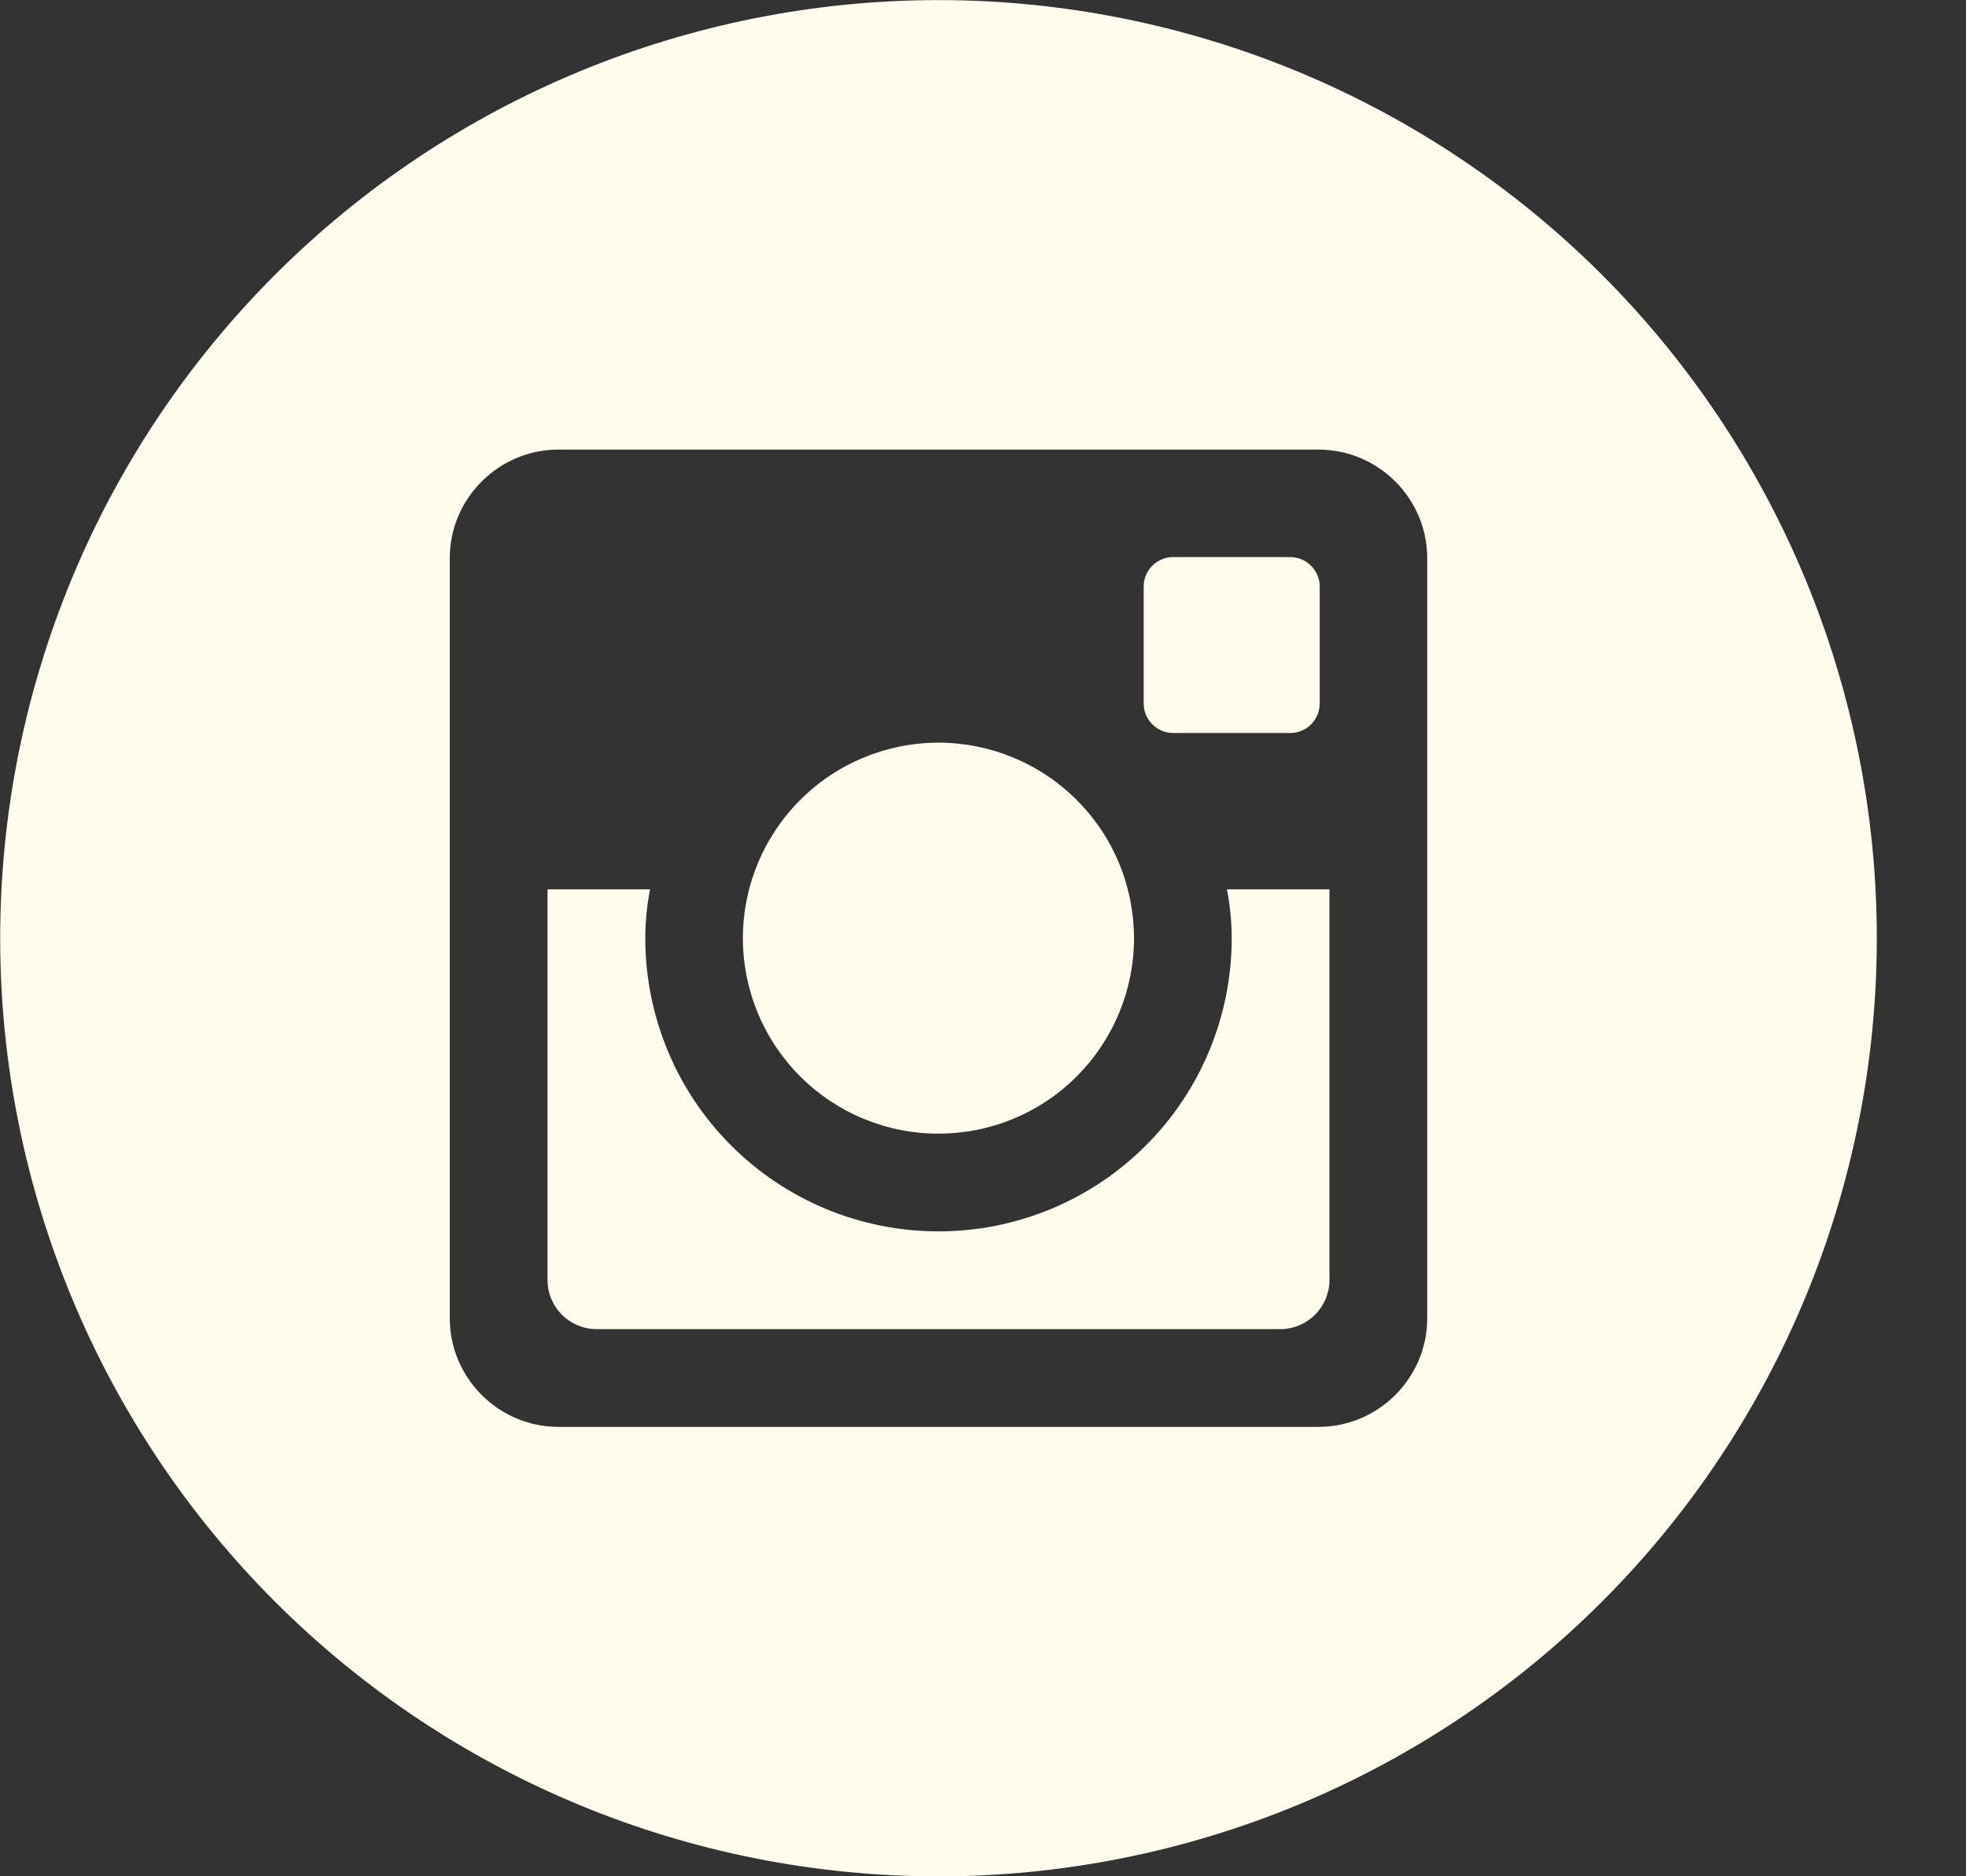 <svg width="22" height="21" viewBox="0 0 22 21" fill="none" xmlns="http://www.w3.org/2000/svg">
<rect x="0" y="0" width="22" height="21" fill="#333333" stroke="none"/>
<path d="M13.783 10.501C13.783 11.371 13.438 12.206 12.822 12.821C12.207 13.437 11.372 13.782 10.502 13.782C9.632 13.782 8.797 13.437 8.182 12.821C7.566 12.206 7.221 11.371 7.221 10.501C7.221 10.314 7.24 10.131 7.274 9.954H6.127V14.326C6.127 14.63 6.373 14.876 6.677 14.876H14.328C14.474 14.876 14.613 14.818 14.716 14.714C14.819 14.611 14.877 14.472 14.877 14.326V9.954H13.73C13.764 10.131 13.783 10.314 13.783 10.501ZM10.502 12.688C10.789 12.688 11.074 12.632 11.339 12.522C11.605 12.412 11.846 12.251 12.049 12.047C12.252 11.844 12.413 11.603 12.523 11.337C12.633 11.072 12.69 10.787 12.69 10.5C12.689 10.213 12.633 9.928 12.523 9.663C12.413 9.397 12.251 9.156 12.048 8.953C11.845 8.75 11.604 8.589 11.338 8.479C11.073 8.369 10.788 8.312 10.501 8.312C9.921 8.313 9.364 8.543 8.954 8.954C8.544 9.364 8.313 9.921 8.313 10.501C8.313 11.081 8.544 11.638 8.955 12.048C9.365 12.458 9.922 12.689 10.502 12.688ZM13.127 8.204H14.438C14.525 8.204 14.609 8.17 14.671 8.108C14.732 8.047 14.767 7.963 14.768 7.876V6.565C14.768 6.477 14.733 6.394 14.671 6.332C14.609 6.27 14.526 6.235 14.438 6.235H13.127C13.04 6.235 12.956 6.27 12.894 6.332C12.832 6.394 12.798 6.477 12.798 6.565V7.876C12.799 8.056 12.947 8.204 13.127 8.204ZM10.502 0.001C7.717 0.001 5.046 1.107 3.077 3.076C1.108 5.045 0.002 7.716 0.002 10.501C0.002 13.286 1.108 15.957 3.077 17.926C5.046 19.895 7.717 21.001 10.502 21.001C11.881 21.001 13.246 20.729 14.52 20.202C15.794 19.674 16.952 18.901 17.927 17.926C18.902 16.951 19.675 15.793 20.203 14.519C20.73 13.245 21.002 11.88 21.002 10.501C21.002 9.122 20.73 7.757 20.203 6.483C19.675 5.209 18.902 4.051 17.927 3.076C16.952 2.101 15.794 1.328 14.52 0.8C13.246 0.273 11.881 0.001 10.502 0.001ZM15.971 14.755C15.971 15.423 15.424 15.97 14.755 15.97H6.248C5.58 15.97 5.033 15.423 5.033 14.755V6.247C5.033 5.579 5.58 5.032 6.248 5.032H14.755C15.424 5.032 15.971 5.579 15.971 6.247V14.755Z" fill="#FFFCED"/>
</svg>
